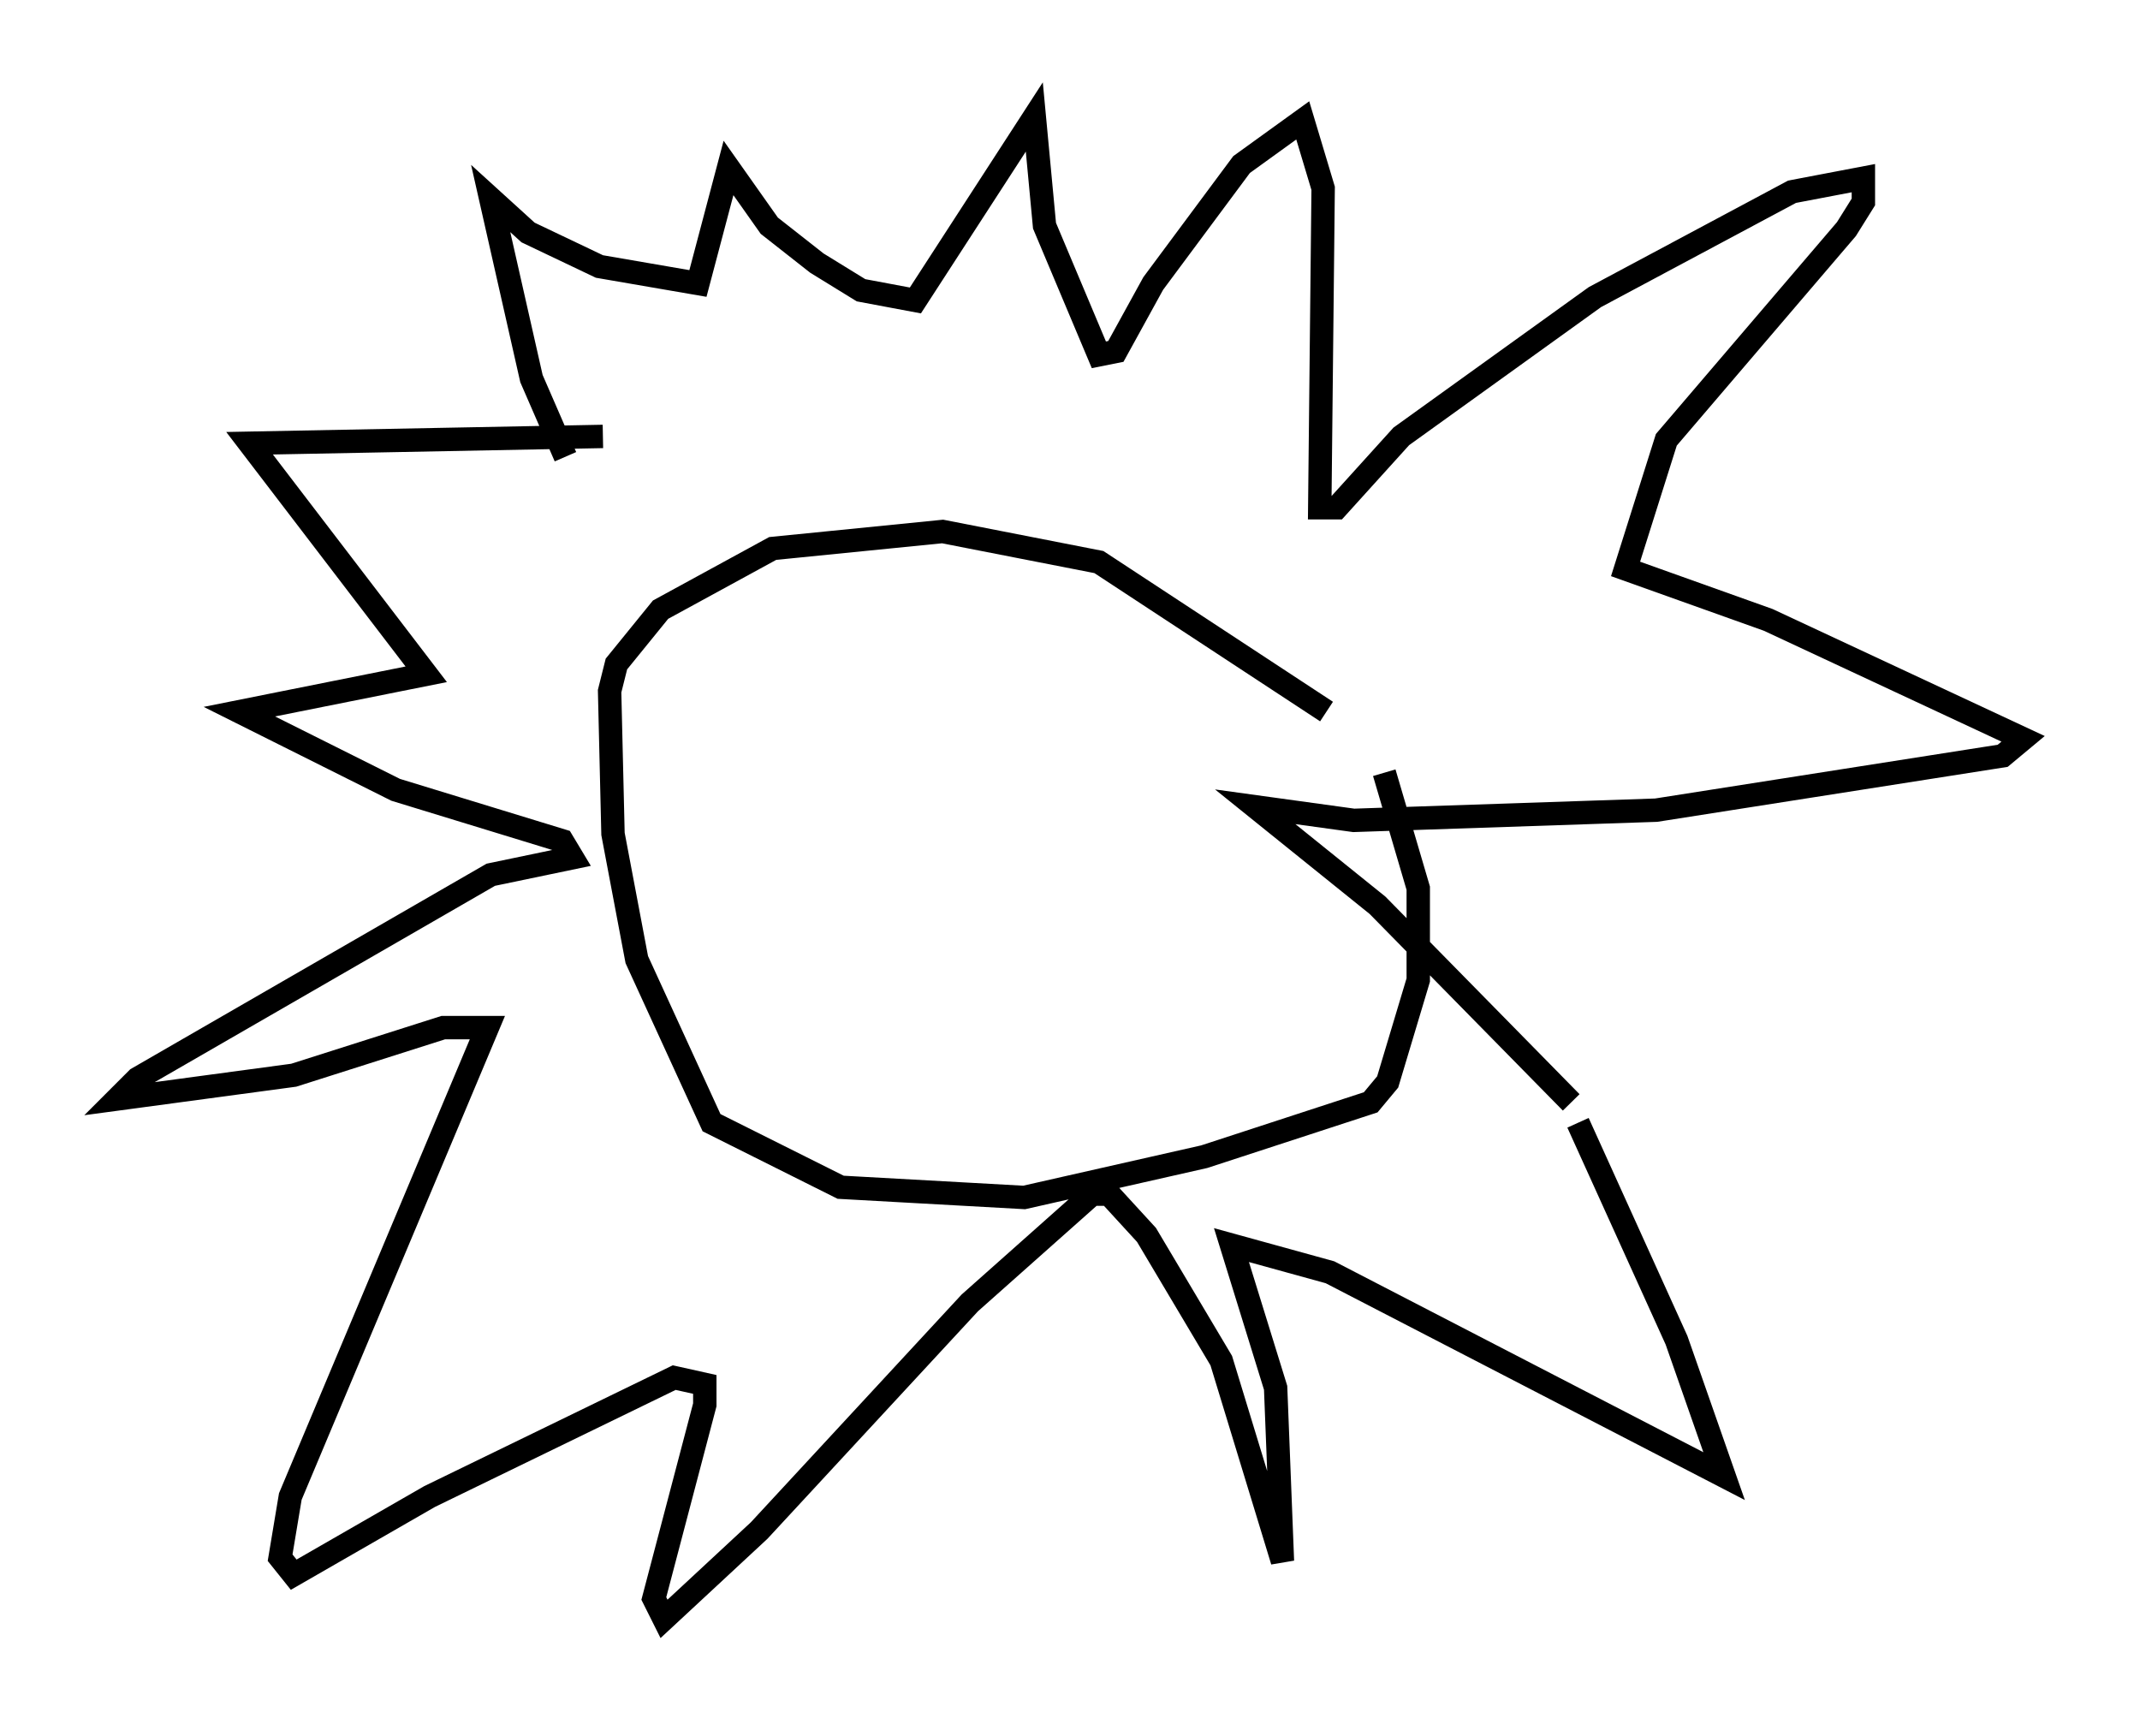 <?xml version="1.0" encoding="utf-8" ?>
<svg baseProfile="full" height="74.201" version="1.1" width="91.486" xmlns="http://www.w3.org/2000/svg" xmlns:ev="http://www.w3.org/2001/xml-events" xmlns:xlink="http://www.w3.org/1999/xlink"><defs /><rect fill="white" height="74.201" width="91.486" x="0" y="0" /><path d="M62.084, 36.374 m-5.374, -5.955 l-9.732, -6.391 -6.682, -1.307 l-7.263, 0.726 -4.793, 2.615 l-1.888, 2.324 -0.291, 1.162 l0.145, 6.101 1.017, 5.374 l3.196, 6.972 5.52, 2.76 l7.844, 0.436 7.698, -1.743 l7.117, -2.324 0.726, -0.872 l1.307, -4.358 0.0, -3.922 l-1.453, -4.939 m-22.659, -19.028 l0.0, 0.0 m0.0, 0.0 l0.0, 0.0 m-12.346, 5.52 l-1.453, -3.341 -1.743, -7.698 l1.598, 1.453 3.05, 1.453 l4.212, 0.726 1.307, -4.939 l1.743, 2.469 2.034, 1.598 l1.888, 1.162 2.324, 0.436 l5.084, -7.844 0.436, 4.648 l2.324, 5.52 0.726, -0.145 l1.598, -2.905 3.777, -5.084 l2.615, -1.888 0.872, 2.905 l-0.145, 13.654 0.726, 0.0 l2.76, -3.05 8.279, -5.955 l8.425, -4.503 3.05, -0.581 l0.0, 1.017 -0.726, 1.162 l-7.698, 9.006 -1.743, 5.52 l6.101, 2.179 10.894, 5.084 l-0.872, 0.726 -14.816, 2.324 l-12.927, 0.436 -4.212, -0.581 l5.229, 4.212 8.279, 8.425 m0.291, 0.872 l4.212, 9.296 2.034, 5.81 l-16.849, -8.715 -4.212, -1.162 l1.888, 6.101 0.291, 7.408 l-2.615, -8.57 -3.196, -5.374 l-1.598, -1.743 -0.726, 0.0 l-5.229, 4.648 -9.006, 9.732 l-4.067, 3.777 -0.436, -0.872 l2.179, -8.279 0.0, -0.872 l-1.307, -0.291 -10.458, 5.084 l-5.81, 3.341 -0.581, -0.726 l0.436, -2.615 8.425, -20.045 l-1.888, 0.0 -6.391, 2.034 l-7.553, 1.017 0.872, -0.872 l15.106, -8.715 3.486, -0.726 l-0.436, -0.726 -7.117, -2.179 l-6.682, -3.341 7.989, -1.598 l-7.553, -9.877 15.106, -0.291 " fill="none" stroke="black" stroke-width="1" /></svg>
